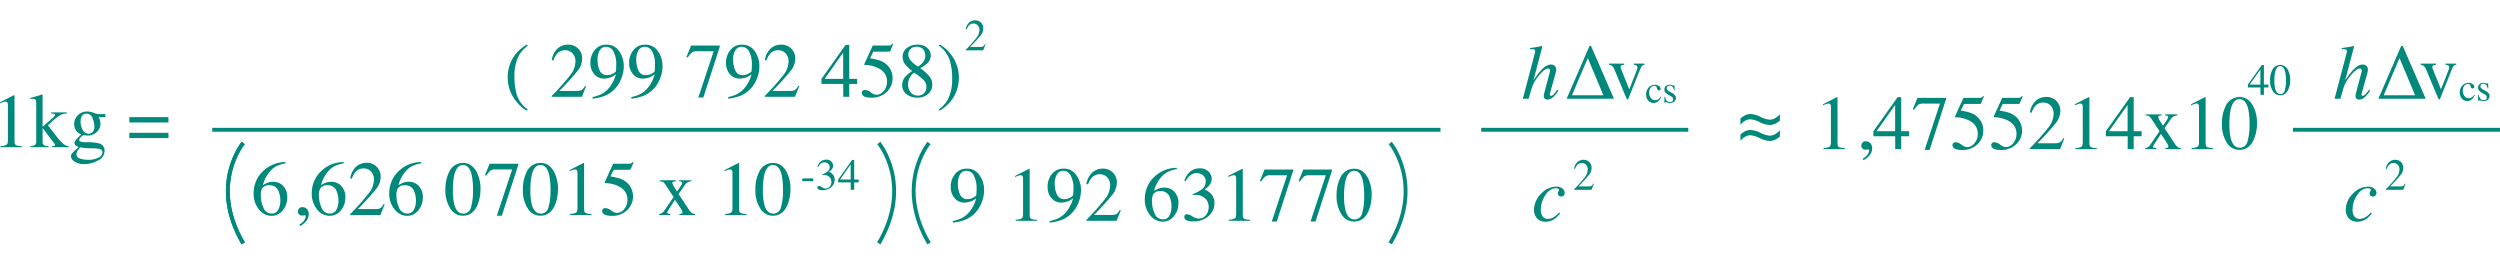 <svg xmlns="http://www.w3.org/2000/svg" xmlns:xlink="http://www.w3.org/1999/xlink" width="869" height="92" viewBox="0 0 869 92">
  <defs>
    <clipPath id="clip-path">
      <rect id="Rectángulo_5746" data-name="Rectángulo 5746" width="869" height="92" transform="translate(293 528)" fill="#00897b" stroke="#00897b" stroke-width="1"/>
    </clipPath>
  </defs>
  <g id="Enmascarar_grupo_59" data-name="Enmascarar grupo 59" transform="translate(-293 -528)" clip-path="url(#clip-path)">
    <g id="Grupo_16439" data-name="Grupo 16439" transform="translate(25.364 -1211.428)">
      <path id="Trazado_40585" data-name="Trazado 40585" d="M7.97-18.072a.281.281,0,0,1,.059.1,1.028,1.028,0,0,1,.007.152V-1.986q0,1.01.539,1.289a5.387,5.387,0,0,0,2.012.329V0H3.17V-.395A4.346,4.346,0,0,0,5.248-.828q.487-.355.487-1.539V-14.546a2.29,2.29,0,0,0-.158-.96.68.68,0,0,0-.684-.329,2.839,2.839,0,0,0-.888.191q-.546.191-1.02.4v-.368l4.826-2.463Zm5.55,17.7a3.232,3.232,0,0,0,1.664-.421,1.834,1.834,0,0,0,.4-1.42V-15.388q0-.934-.316-1.184a1.434,1.434,0,0,0-.908-.25q-.25,0-.434.013t-.407.04v-.368l1.184-.316q1.355-.355,2.3-.673a4.056,4.056,0,0,1,.673-.2q.079,0,.1.033a.357.357,0,0,1,.02.152V-7.078l3.643-3.209a3.347,3.347,0,0,0,.533-.566.7.7,0,0,0,.138-.368.36.36,0,0,0-.3-.381,5.953,5.953,0,0,0-1.064-.115v-.368h5.485v.368a5.644,5.644,0,0,0-2.368.585,24.491,24.491,0,0,0-3.434,2.821l-.774.709L22.1-4.444a23.165,23.165,0,0,0,2.815,3.216,3.579,3.579,0,0,0,2.011.887V0H21.07V-.368l.461-.026a1.207,1.207,0,0,0,.407-.092.269.269,0,0,0,.184-.263.57.57,0,0,0-.067-.269,2.166,2.166,0,0,0-.184-.283L17.8-6.667V-1.8a1.193,1.193,0,0,0,.673,1.212,3.629,3.629,0,0,0,1.355.2V0h-6.3Zm16.059,2.8a1.558,1.558,0,0,0,1.243,1.526,8.864,8.864,0,0,0,2.847.418,7.306,7.306,0,0,0,3.551-.756,2.174,2.174,0,0,0,1.365-1.859q0-.881-1.105-1.17a13.5,13.5,0,0,0-2.588-.2Q34.406.381,33.868.362T32.881.316Q32.593.3,31.947.211t-.96-.158q-.158,0-.776.828a2.661,2.661,0,0,0-.632,1.552Zm1.71-6.852a3.444,3.444,0,0,1-1.862-1.407A4.058,4.058,0,0,1,28.764-8.1a4.352,4.352,0,0,1,1.223-2.92A4.377,4.377,0,0,1,33.446-12.4a5.853,5.853,0,0,1,2.118.454,6.082,6.082,0,0,0,2.222.454q.276,0,.835-.02t.808-.02h.158v1.065H37.314q.237.552.368.96a5.148,5.148,0,0,1,.224,1.446,3.852,3.852,0,0,1-1.243,2.756,4.5,4.5,0,0,1-3.348,1.256,10.275,10.275,0,0,1-1.184-.119q-.381,0-1.006.644A1.773,1.773,0,0,0,30.5-2.472q0,.421.921.618a6.33,6.33,0,0,0,1.341.135,18.012,18.012,0,0,1,4.59.381,2.559,2.559,0,0,1,1.986,2.657,3.714,3.714,0,0,1-2.321,3.315,9.882,9.882,0,0,1-4.689,1.236,5.914,5.914,0,0,1-3.42-.875,2.374,2.374,0,0,1-1.263-1.835,1.549,1.549,0,0,1,.337-.927A10.943,10.943,0,0,1,29.3.885l.865-.78.158-.158a4.078,4.078,0,0,1-.908-.461,1.172,1.172,0,0,1-.526-.934,1.811,1.811,0,0,1,.454-1.072,17.4,17.4,0,0,1,1.943-1.9Zm2.5-.263A1.859,1.859,0,0,0,35-5.077a2.666,2.666,0,0,0,.787-2.2,7.564,7.564,0,0,0-.638-2.815,2.191,2.191,0,0,0-2.125-1.562,1.772,1.772,0,0,0-1.776,1.223A4.425,4.425,0,0,0,31-8.836a5.432,5.432,0,0,0,.776,2.88,2.3,2.3,0,0,0,2.013,1.273Zm27.752-.329V-3.17h-13.6V-5.011Zm0-5.432V-8.6h-13.6v-1.841Z" transform="translate(264.65 1790.594)" fill="#00897b"/>
      <path id="Trazado_40550" data-name="Trazado 40550" d="M1391.263,250.508H1818.2" transform="translate(-1049.845 1534.026)" fill="none" stroke="#00897b" stroke-width="1.347"/>
      <path id="Trazado_40586" data-name="Trazado 40586" d="M-81.677-5.985a6.775,6.775,0,0,1-1.545,4.34A4.9,4.9,0,0,1-87.241.29a5.548,5.548,0,0,1-4.216-2.17,8.45,8.45,0,0,1-1.9-5.774,10.38,10.38,0,0,1,3.683-7.968,11.133,11.133,0,0,1,7.392-2.789l.067.434a13,13,0,0,0-2.834.822A6.869,6.869,0,0,0-87.173-15.7a11.254,11.254,0,0,0-1.8,2.407,10.192,10.192,0,0,0-1.158,2.9,9.668,9.668,0,0,1,1.407-.737,5.661,5.661,0,0,1,2.118-.421A4.726,4.726,0,0,1-83.1-10.115a5.649,5.649,0,0,1,1.422,4.13Zm-2.407,1.01a8.167,8.167,0,0,0-.552-3.1,3.2,3.2,0,0,0-3.13-2.262,2.817,2.817,0,0,0-2.709,1.212A5.185,5.185,0,0,0-90.87-6.76a10.213,10.213,0,0,0,.914,4.2A3.025,3.025,0,0,0-87.072-.513,2.4,2.4,0,0,0-84.8-1.848a6.556,6.556,0,0,0,.712-3.124Zm9.874,4.7A3.774,3.774,0,0,1-75.17,2.2a5.919,5.919,0,0,1-2.061,1.642l-.25-.526a4.479,4.479,0,0,0,1.743-1.539,2.933,2.933,0,0,0,.48-1.381.231.231,0,0,0-.119-.237.606.606,0,0,0-.247-.051L-76.505.2a1.6,1.6,0,0,1-1.01-.362,1.251,1.251,0,0,1-.465-1.048A1.675,1.675,0,0,1-77.6-2.238a1.473,1.473,0,0,1,1.249-.5,2.061,2.061,0,0,1,1.486.651,2.43,2.43,0,0,1,.655,1.81Zm12.731-5.708a6.775,6.775,0,0,1-1.545,4.34A4.9,4.9,0,0,1-67.039.29a5.548,5.548,0,0,1-4.216-2.17,8.45,8.45,0,0,1-1.9-5.774,10.38,10.38,0,0,1,3.683-7.968,11.133,11.133,0,0,1,7.392-2.789l.067.434a13,13,0,0,0-2.837.82A6.869,6.869,0,0,0-66.973-15.7a11.254,11.254,0,0,0-1.8,2.407,10.191,10.191,0,0,0-1.158,2.9,9.668,9.668,0,0,1,1.407-.737,5.661,5.661,0,0,1,2.118-.421A4.726,4.726,0,0,1-62.9-10.115a5.649,5.649,0,0,1,1.422,4.13Zm-2.407,1.01a8.167,8.167,0,0,0-.552-3.1,3.2,3.2,0,0,0-3.13-2.262,2.817,2.817,0,0,0-2.709,1.212,5.185,5.185,0,0,0-.395,2.368,10.214,10.214,0,0,0,.914,4.2A3.025,3.025,0,0,0-66.87-.513a2.4,2.4,0,0,0,2.275-1.335,6.556,6.556,0,0,0,.712-3.124Zm4.077,4.669a85.578,85.578,0,0,0,6.537-7.34,7.735,7.735,0,0,0,1.723-4.564A3.943,3.943,0,0,0-52.6-15.172a3.485,3.485,0,0,0-2.512-1.02,3.649,3.649,0,0,0-2.92,1.315,7.632,7.632,0,0,0-1.184,2.222l-.566-.119a6.869,6.869,0,0,1,2.23-4.2,5.522,5.522,0,0,1,3.374-1.177,4.815,4.815,0,0,1,3.6,1.4,4.706,4.706,0,0,1,1.374,3.426,6.878,6.878,0,0,1-1.486,4.156A89.5,89.5,0,0,1-57.15-2.053h6.038a3.742,3.742,0,0,0,1.776-.3A3.944,3.944,0,0,0-48.178-3.83l.342.158L-49.294,0H-59.8Zm25.266-5.682a6.775,6.775,0,0,1-1.545,4.34A4.9,4.9,0,0,1-40.1.29a5.548,5.548,0,0,1-4.216-2.17,8.45,8.45,0,0,1-1.9-5.774,10.38,10.38,0,0,1,3.683-7.968,11.133,11.133,0,0,1,7.392-2.789l.067.434a13,13,0,0,0-2.837.82A6.869,6.869,0,0,0-40.037-15.7a11.254,11.254,0,0,0-1.8,2.407A10.192,10.192,0,0,0-43-10.4a9.668,9.668,0,0,1,1.407-.737,5.661,5.661,0,0,1,2.118-.421,4.726,4.726,0,0,1,3.511,1.445,5.649,5.649,0,0,1,1.422,4.13Zm-2.407,1.01a8.167,8.167,0,0,0-.552-3.1,3.2,3.2,0,0,0-3.13-2.262A2.817,2.817,0,0,0-43.339-9.13a5.185,5.185,0,0,0-.395,2.368,10.214,10.214,0,0,0,.914,4.2A3.025,3.025,0,0,0-39.933-.513a2.4,2.4,0,0,0,2.275-1.335,6.556,6.556,0,0,0,.712-3.124Zm16.456,4.49A2.69,2.69,0,0,0-17.835-2.6a19.945,19.945,0,0,0,.723-6.128,23.923,23.923,0,0,0-.434-5.1q-.815-3.551-3.051-3.551t-3.065,3.657A24.422,24.422,0,0,0-24.1-8.6a20.422,20.422,0,0,0,.447,4.774Q-22.806-.487-20.492-.487Zm-.04-17.611q3.025,0,4.7,3.17a12.629,12.629,0,0,1,1.329,5.892A14.737,14.737,0,0,1-15.323-4.1Q-16.861.25-20.649.25a5.038,5.038,0,0,1-4.261-2.357A11.567,11.567,0,0,1-26.7-8.933a13.167,13.167,0,0,1,1.2-5.84A5.258,5.258,0,0,1-20.531-18.1Zm19.15.276v.434L-7.089.25H-8.825L-3.5-15.836H-9.236a3.1,3.1,0,0,0-1.835.421,7.144,7.144,0,0,0-1.414,1.762l-.461-.21q.855-2.1,1.059-2.6t.533-1.361ZM6.445-.487A2.69,2.69,0,0,0,9.1-2.6a19.945,19.945,0,0,0,.723-6.128,23.922,23.922,0,0,0-.434-5.1q-.815-3.552-3.051-3.552T3.275-13.731A24.422,24.422,0,0,0,2.84-8.6a20.422,20.422,0,0,0,.447,4.774Q4.13-.487,6.445-.487ZM6.405-18.1q3.025,0,4.7,3.17A12.629,12.629,0,0,1,12.43-9.036,14.737,14.737,0,0,1,11.614-4.1Q10.075.25,6.287.25A5.038,5.038,0,0,1,2.026-2.107,11.554,11.554,0,0,1,.237-8.931a13.167,13.167,0,0,1,1.2-5.84A5.258,5.258,0,0,1,6.405-18.1Zm15.033.026a.281.281,0,0,1,.059.1,1.027,1.027,0,0,1,.007.152V-1.986q0,1.01.539,1.289a5.387,5.387,0,0,0,2.012.329V0H16.638V-.395a4.346,4.346,0,0,0,2.078-.434q.487-.355.487-1.539V-14.546a2.29,2.29,0,0,0-.158-.96.68.68,0,0,0-.684-.329,2.839,2.839,0,0,0-.888.191q-.546.191-1.02.4v-.368l4.826-2.463Zm7.51,15.665a3.816,3.816,0,0,1,1.966.848,3.805,3.805,0,0,0,1.874.848,3.381,3.381,0,0,0,2.644-1.335,4.9,4.9,0,0,0,1.133-3.282q0-3.407-3.63-4.906a9.893,9.893,0,0,0-3.748-.828,1.9,1.9,0,0,1-.362-.02.43.43,0,0,1-.178-.138q.026-.105.046-.178a1.273,1.273,0,0,1,.046-.138l2.867-6.287H37.25a1.225,1.225,0,0,0,.651-.145,3.4,3.4,0,0,0,.6-.539l.211.184-1.026,2.433q-.053.119-.29.152a3.738,3.738,0,0,1-.513.033H31.79l-1.118,2.3a24.017,24.017,0,0,1,3.157.7,7.105,7.105,0,0,1,2.749,1.631,6.393,6.393,0,0,1,1.434,2.1A6.33,6.33,0,0,1,38.5-6.509a6.386,6.386,0,0,1-2.071,4.853A7.351,7.351,0,0,1,31.185.29,7.071,7.071,0,0,1,29.107.04q-1.315-.408-1.315-1.46a.968.968,0,0,1,.283-.69,1.159,1.159,0,0,1,.874-.3Zm24.425-9.68v.368a2.744,2.744,0,0,0-.847.136.5.5,0,0,0-.349.519,4.885,4.885,0,0,0,.7,1.407q.368.606.934,1.486.776-1.065,1.158-1.67A3.473,3.473,0,0,0,55.61-11.1a.453.453,0,0,0-.276-.461,2.545,2.545,0,0,0-.776-.158v-.368h4.23v.368a3.145,3.145,0,0,0-1.249.362,2.61,2.61,0,0,0-.934.822L54.356-7.288l3.472,5.261A4.7,4.7,0,0,0,58.966-.7a2.1,2.1,0,0,0,1.072.329V0H54.609V-.368l.381-.026A.943.943,0,0,0,55.5-.578a.481.481,0,0,0,.2-.395,3.252,3.252,0,0,0-.5-1.105q-.237-.421-.71-1.145-.224-.355-.664-.987t-.741-1.077l-2.118,3.3a8.738,8.738,0,0,0-.471.789.818.818,0,0,0-.092.329.317.317,0,0,0,.2.329,4.9,4.9,0,0,0,.888.171V0H47.6V-.368a3.127,3.127,0,0,0,1.053-.368,4.139,4.139,0,0,0,.908-1.039l3.065-4.459L50.1-10.062a6.763,6.763,0,0,0-1.052-1.355,2.925,2.925,0,0,0-1.263-.3v-.368Zm21.938-5.985a.281.281,0,0,1,.059.1,1.026,1.026,0,0,1,.007.152V-1.986q0,1.01.539,1.289a5.387,5.387,0,0,0,2.012.329V0H70.511V-.395a4.346,4.346,0,0,0,2.078-.434q.487-.355.487-1.539V-14.546a2.289,2.289,0,0,0-.158-.96.68.68,0,0,0-.684-.329,2.839,2.839,0,0,0-.888.191q-.546.191-1.02.4v-.368l4.827-2.459ZM87.254-.487A2.69,2.69,0,0,0,89.91-2.6a19.945,19.945,0,0,0,.723-6.128,23.923,23.923,0,0,0-.434-5.1q-.815-3.551-3.051-3.551T84.083-13.73A24.423,24.423,0,0,0,83.649-8.6,20.421,20.421,0,0,0,84.1-3.826Q84.939-.487,87.254-.487ZM87.214-18.1q3.025,0,4.7,3.17a12.629,12.629,0,0,1,1.329,5.892A14.737,14.737,0,0,1,92.423-4.1Q90.884.25,87.1.25a5.038,5.038,0,0,1-4.261-2.357,11.567,11.567,0,0,1-1.789-6.826,13.167,13.167,0,0,1,1.2-5.84A5.258,5.258,0,0,1,87.215-18.1Z" transform="translate(449.164 1814.164)" fill="#00897b"/>
      <path id="Trazado_40555" data-name="Trazado 40555" d="M1331.357,220.2s12.022,14.441,0,34.9" transform="translate(-758.258 1568.925)" fill="none" stroke="#00897b" stroke-width="1.347"/>
      <path id="Trazado_40587" data-name="Trazado 40587" d="M-9.718-3.978h3.8v.968h-3.8Zm5.755,2.662a2.273,2.273,0,0,1,1.1.431A2.31,2.31,0,0,0-1.7-.454,1.809,1.809,0,0,0-.129-1.168,2.606,2.606,0,0,0,.386-2.723,2.47,2.47,0,0,0-.03-4.144,2.659,2.659,0,0,0-2.4-5.181q-.1,0-.189,0t-.211.019l-.015-.2A6.554,6.554,0,0,0-.914-6.36a1.836,1.836,0,0,0,.695-1.5A1.5,1.5,0,0,0-.768-9.113,1.97,1.97,0,0,0-2.02-9.544a2.051,2.051,0,0,0-1.467.613A4.682,4.682,0,0,0-4.236-7.9l-.234-.053A3.47,3.47,0,0,1-3.344-9.794a2.886,2.886,0,0,1,1.906-.688A2.411,2.411,0,0,1,.35-9.847,2.02,2.02,0,0,1,.982-8.38,2.03,2.03,0,0,1,.46-7.033a4.839,4.839,0,0,1-.914.778,3.906,3.906,0,0,1,1.165.727,2.674,2.674,0,0,1,.824,2.011A3.43,3.43,0,0,1,.4-.983,4.434,4.434,0,0,1-2.814.113a2.283,2.283,0,0,1-1.3-.276.76.76,0,0,1-.374-.594.658.658,0,0,1,.125-.378.456.456,0,0,1,.4-.18ZM7.094-8.833,3.381-3.585H7.094Zm.5-1.558h.719v6.806h1.58v1.005H8.311V0h-1.2V-2.579H2.753V-3.585Z" transform="translate(556.236 1805.409)" fill="#00897b"/>
      <path id="Trazado_40556" data-name="Trazado 40556" d="M1336.7,220.2s-12.022,14.441,0,34.9" transform="translate(-984.524 1568.925)" fill="none" stroke="#00897b" stroke-width="1.347"/>
      <path id="Trazado_40557" data-name="Trazado 40557" d="M1336.7,220.2s-12.022,14.441,0,34.9" transform="translate(-984.524 1568.925)" fill="none" stroke="#00897b" stroke-width="1.347"/>
      <path id="Trazado_40588" data-name="Trazado 40588" d="M-3.411-.174A49.206,49.206,0,0,0,.348-4.394,4.448,4.448,0,0,0,1.339-7.02,2.267,2.267,0,0,0,.733-8.725,2,2,0,0,0-.712-9.311a2.1,2.1,0,0,0-1.678.759,4.389,4.389,0,0,0-.681,1.279L-3.4-7.34A3.95,3.95,0,0,1-2.117-9.756a3.175,3.175,0,0,1,1.943-.681,2.768,2.768,0,0,1,2.069.808,2.706,2.706,0,0,1,.791,1.97A3.955,3.955,0,0,1,1.83-5.271,51.459,51.459,0,0,1-1.886-1.18H1.588a2.155,2.155,0,0,0,1.022-.174A2.268,2.268,0,0,0,3.275-2.2l.2.091L2.632,0H-3.411Z" transform="translate(606.741 1756.924)" fill="#00897b"/>
      <path id="Trazado_40589" data-name="Trazado 40589" d="M-67.354-7.536a3.973,3.973,0,0,0,1.848-.5q.954-.5,1.085-.842a5.262,5.262,0,0,0,.092-.98q.04-.848.04-1.374a9.353,9.353,0,0,0-.921-4.444,2.916,2.916,0,0,0-2.694-1.71,2.42,2.42,0,0,0-2.088,1.17,6.257,6.257,0,0,0-.8,3.5,8.463,8.463,0,0,0,.741,3.551A2.7,2.7,0,0,0-67.354-7.536Zm-.368-10.6a5.1,5.1,0,0,1,4.472,2.308,8.918,8.918,0,0,1,1.578,5.149,11.857,11.857,0,0,1-.753,4.064,11.328,11.328,0,0,1-2.183,3.683A10.069,10.069,0,0,1-68.843-.158a17.422,17.422,0,0,1-3.616.789l-.135-.526a16.633,16.633,0,0,0,2.275-.673A8.081,8.081,0,0,0-67.7-2.146a10.959,10.959,0,0,0,2.23-2.963,10.818,10.818,0,0,0,1.046-2.742l-.461.342a5.665,5.665,0,0,1-2.29,1.01,5.6,5.6,0,0,1-1.249.158,4.356,4.356,0,0,1-3.545-1.585,5.75,5.75,0,0,1-1.308-3.781,6.835,6.835,0,0,1,1.558-4.616,5.025,5.025,0,0,1,4-1.813Zm21.818.067a.281.281,0,0,1,.059.1,1.028,1.028,0,0,1,.007.152V-1.986q0,1.01.539,1.289a5.387,5.387,0,0,0,2.012.329V0H-50.7V-.395a4.346,4.346,0,0,0,2.078-.434q.487-.355.487-1.539V-14.546a2.289,2.289,0,0,0-.158-.96.68.68,0,0,0-.684-.329,2.839,2.839,0,0,0-.888.191q-.546.191-1.02.4v-.368l4.827-2.459Zm12.22,10.533a3.973,3.973,0,0,0,1.848-.5q.954-.5,1.085-.842a5.264,5.264,0,0,0,.092-.98q.04-.848.04-1.374a9.353,9.353,0,0,0-.921-4.444,2.916,2.916,0,0,0-2.694-1.71,2.42,2.42,0,0,0-2.088,1.17,6.257,6.257,0,0,0-.8,3.5,8.463,8.463,0,0,0,.741,3.551,2.7,2.7,0,0,0,2.692,1.627Zm-.368-10.6a5.1,5.1,0,0,1,4.472,2.308A8.918,8.918,0,0,1-28-10.68a11.857,11.857,0,0,1-.753,4.064,11.328,11.328,0,0,1-2.183,3.683A10.069,10.069,0,0,1-35.17-.158a17.422,17.422,0,0,1-3.618.789l-.135-.526a16.633,16.633,0,0,0,2.275-.673A8.081,8.081,0,0,0-34.03-2.146,10.96,10.96,0,0,0-31.8-5.109a10.818,10.818,0,0,0,1.046-2.742l-.461.342A5.665,5.665,0,0,1-33.5-6.5a5.6,5.6,0,0,1-1.249.158A4.356,4.356,0,0,1-38.3-7.927a5.75,5.75,0,0,1-1.308-3.781,6.835,6.835,0,0,1,1.558-4.616,5.025,5.025,0,0,1,4-1.813ZM-26.134-.3A85.577,85.577,0,0,0-19.6-7.643a7.735,7.735,0,0,0,1.723-4.564,3.943,3.943,0,0,0-1.052-2.963,3.485,3.485,0,0,0-2.512-1.02,3.649,3.649,0,0,0-2.92,1.315,7.632,7.632,0,0,0-1.184,2.222l-.566-.119a6.869,6.869,0,0,1,2.23-4.2A5.522,5.522,0,0,1-20.5-18.149a4.815,4.815,0,0,1,3.6,1.4,4.706,4.706,0,0,1,1.374,3.426,6.878,6.878,0,0,1-1.486,4.156,89.5,89.5,0,0,1-6.458,7.115h6.035a3.742,3.742,0,0,0,1.776-.306A3.944,3.944,0,0,0-14.507-3.83l.342.158L-15.623,0H-26.134Zm32-5.682A6.774,6.774,0,0,1,4.321-1.644,4.9,4.9,0,0,1,.3.29a5.548,5.548,0,0,1-4.216-2.17,8.45,8.45,0,0,1-1.9-5.774,10.38,10.38,0,0,1,3.683-7.968,11.133,11.133,0,0,1,7.392-2.791l.067.434a13,13,0,0,0-2.837.822A6.869,6.869,0,0,0,.368-15.7a11.254,11.254,0,0,0-1.8,2.407,10.192,10.192,0,0,0-1.158,2.9,9.668,9.668,0,0,1,1.407-.737,5.661,5.661,0,0,1,2.118-.421,4.726,4.726,0,0,1,3.51,1.444,5.649,5.649,0,0,1,1.422,4.13ZM3.459-4.974a8.167,8.167,0,0,0-.552-3.1,3.2,3.2,0,0,0-3.131-2.26A2.817,2.817,0,0,0-2.933-9.126a5.185,5.185,0,0,0-.395,2.368,10.214,10.214,0,0,0,.914,4.2A3.025,3.025,0,0,0,.471-.513,2.4,2.4,0,0,0,2.749-1.848a6.556,6.556,0,0,0,.71-3.124ZM8.825-2.29a3.954,3.954,0,0,1,1.914.75,4.017,4.017,0,0,0,2.02.75A3.145,3.145,0,0,0,15.5-2.034a4.532,4.532,0,0,0,.894-2.7,4.3,4.3,0,0,0-.725-2.469,4.625,4.625,0,0,0-4.13-1.8q-.171,0-.329.007t-.368.033l-.026-.342a11.4,11.4,0,0,0,3.315-1.751,3.194,3.194,0,0,0,1.212-2.6,2.611,2.611,0,0,0-.954-2.183,3.426,3.426,0,0,0-2.176-.75,3.569,3.569,0,0,0-2.552,1.065A8.142,8.142,0,0,0,8.35-13.744l-.407-.092a6.035,6.035,0,0,1,1.96-3.2,5.02,5.02,0,0,1,3.315-1.2,4.192,4.192,0,0,1,3.11,1.105,3.515,3.515,0,0,1,1.1,2.552,3.531,3.531,0,0,1-.908,2.341,8.418,8.418,0,0,1-1.591,1.355,6.793,6.793,0,0,1,2.026,1.263,4.651,4.651,0,0,1,1.434,3.5A5.966,5.966,0,0,1,16.42-1.706a7.717,7.717,0,0,1-5.6,1.9,3.973,3.973,0,0,1-2.269-.48A1.323,1.323,0,0,1,7.9-1.315a1.145,1.145,0,0,1,.217-.658A.793.793,0,0,1,8.825-2.29ZM28.172-18.072a.281.281,0,0,1,.059.1,1.028,1.028,0,0,1,.007.152V-1.986q0,1.01.539,1.289a5.387,5.387,0,0,0,2.012.329V0H23.372V-.395A4.346,4.346,0,0,0,25.45-.829q.487-.355.487-1.539V-14.546a2.29,2.29,0,0,0-.158-.96.68.68,0,0,0-.684-.329,2.839,2.839,0,0,0-.888.191q-.546.191-1.02.4v-.368l4.826-2.463Zm17.585.25v.434L40.05.25H38.314l5.323-16.086H37.906a3.1,3.1,0,0,0-1.835.421,7.144,7.144,0,0,0-1.414,1.762l-.461-.21q.855-2.1,1.059-2.6t.533-1.361Zm13.468,0v.434L53.518.25H51.782l5.323-16.086H51.374a3.1,3.1,0,0,0-1.835.421,7.144,7.144,0,0,0-1.414,1.762l-.461-.21q.855-2.1,1.059-2.6t.533-1.361ZM67.051-.487A2.69,2.69,0,0,0,69.708-2.6a19.945,19.945,0,0,0,.723-6.128,23.922,23.922,0,0,0-.434-5.1q-.816-3.551-3.051-3.551T63.881-13.73A24.423,24.423,0,0,0,63.447-8.6a20.422,20.422,0,0,0,.447,4.774Q64.737-.487,67.051-.487ZM67.012-18.1q3.025,0,4.7,3.17a12.63,12.63,0,0,1,1.329,5.892A14.737,14.737,0,0,1,72.22-4.1Q70.682.25,66.894.25a5.038,5.038,0,0,1-4.261-2.357,11.567,11.567,0,0,1-1.789-6.826,13.167,13.167,0,0,1,1.2-5.84A5.258,5.258,0,0,1,67.012-18.1Z" transform="translate(671.389 1816.184)" fill="#00897b"/>
      <path id="Trazado_40590" data-name="Trazado 40590" d="M-78.441-6.76A12.581,12.581,0,0,1-75.705-14.8,13.512,13.512,0,0,1-71.732-18.2l.25.434a12.012,12.012,0,0,0-3.025,3.275A14.82,14.82,0,0,0-76.1-7.1a21.958,21.958,0,0,0,.606,5.642,9.724,9.724,0,0,0,4.011,5.826l-.342.434a11.246,11.246,0,0,1-3.5-3.038A12.965,12.965,0,0,1-78.441-6.76ZM-63.171-.3a85.577,85.577,0,0,0,6.537-7.34,7.735,7.735,0,0,0,1.723-4.564,3.943,3.943,0,0,0-1.052-2.963,3.485,3.485,0,0,0-2.512-1.02,3.649,3.649,0,0,0-2.92,1.315,7.632,7.632,0,0,0-1.184,2.222l-.566-.119a6.869,6.869,0,0,1,2.23-4.2,5.522,5.522,0,0,1,3.374-1.177,4.815,4.815,0,0,1,3.6,1.4,4.706,4.706,0,0,1,1.374,3.426,6.877,6.877,0,0,1-1.486,4.156,89.494,89.494,0,0,1-6.458,7.115h6.034A3.742,3.742,0,0,0-52.7-2.357,3.944,3.944,0,0,0-51.545-3.83l.342.158L-52.661,0H-63.172Zm19.386-7.234a3.973,3.973,0,0,0,1.848-.5q.954-.5,1.085-.842a5.264,5.264,0,0,0,.092-.98q.04-.848.04-1.374a9.353,9.353,0,0,0-.921-4.444,2.916,2.916,0,0,0-2.694-1.71,2.42,2.42,0,0,0-2.088,1.17,6.257,6.257,0,0,0-.8,3.5,8.463,8.463,0,0,0,.741,3.551,2.7,2.7,0,0,0,2.692,1.627Zm-.368-10.6a5.1,5.1,0,0,1,4.472,2.308A8.918,8.918,0,0,1-38.1-10.68a11.857,11.857,0,0,1-.753,4.064,11.328,11.328,0,0,1-2.183,3.683A10.069,10.069,0,0,1-45.271-.158a17.422,17.422,0,0,1-3.618.789l-.135-.526a16.633,16.633,0,0,0,2.275-.673,8.081,8.081,0,0,0,2.618-1.578A10.96,10.96,0,0,0-41.9-5.109a10.818,10.818,0,0,0,1.046-2.742l-.461.342a5.665,5.665,0,0,1-2.29,1.01,5.6,5.6,0,0,1-1.249.158A4.356,4.356,0,0,1-48.4-7.927a5.75,5.75,0,0,1-1.308-3.781,6.835,6.835,0,0,1,1.558-4.616,5.025,5.025,0,0,1,4-1.813Zm13.837,10.6a3.973,3.973,0,0,0,1.848-.5q.954-.5,1.085-.842a5.264,5.264,0,0,0,.092-.98q.04-.848.04-1.374a9.353,9.353,0,0,0-.921-4.444,2.916,2.916,0,0,0-2.694-1.71,2.42,2.42,0,0,0-2.088,1.17,6.257,6.257,0,0,0-.8,3.5,8.463,8.463,0,0,0,.741,3.551A2.7,2.7,0,0,0-30.317-7.536Zm-.368-10.6a5.1,5.1,0,0,1,4.472,2.308,8.918,8.918,0,0,1,1.578,5.149,11.857,11.857,0,0,1-.753,4.064,11.328,11.328,0,0,1-2.183,3.683A10.069,10.069,0,0,1-31.8-.158a17.422,17.422,0,0,1-3.618.789l-.135-.526a16.633,16.633,0,0,0,2.275-.673,8.081,8.081,0,0,0,2.618-1.578,10.96,10.96,0,0,0,2.23-2.963,10.818,10.818,0,0,0,1.046-2.742l-.461.342a5.665,5.665,0,0,1-2.29,1.01,5.6,5.6,0,0,1-1.249.158,4.356,4.356,0,0,1-3.545-1.585,5.75,5.75,0,0,1-1.308-3.781,6.835,6.835,0,0,1,1.558-4.616,5.025,5.025,0,0,1,4-1.813Zm25.937.316v.434L-10.456.25h-1.736l5.327-16.086H-12.6a3.1,3.1,0,0,0-1.835.421,7.144,7.144,0,0,0-1.414,1.762l-.461-.21q.855-2.1,1.059-2.6t.533-1.361Zm8.1,10.285a3.973,3.973,0,0,0,1.848-.5q.954-.5,1.085-.842a5.264,5.264,0,0,0,.092-.98q.04-.848.04-1.374A9.353,9.353,0,0,0,5.5-15.676,2.916,2.916,0,0,0,2.8-17.386a2.42,2.42,0,0,0-2.088,1.17,6.257,6.257,0,0,0-.8,3.5A8.463,8.463,0,0,0,.661-9.163,2.7,2.7,0,0,0,3.354-7.536Zm-.368-10.6a5.1,5.1,0,0,1,4.472,2.308A8.918,8.918,0,0,1,9.036-10.68a11.857,11.857,0,0,1-.754,4.065A11.328,11.328,0,0,1,6.1-2.933,10.069,10.069,0,0,1,1.867-.158,17.422,17.422,0,0,1-1.751.632L-1.886.106A16.633,16.633,0,0,0,.39-.568,8.081,8.081,0,0,0,3.012-2.144a10.96,10.96,0,0,0,2.23-2.963A10.818,10.818,0,0,0,6.287-7.852l-.461.342A5.665,5.665,0,0,1,3.537-6.5a5.6,5.6,0,0,1-1.247.16A4.356,4.356,0,0,1-1.255-7.925a5.75,5.75,0,0,1-1.308-3.781,6.835,6.835,0,0,1,1.558-4.616,5.025,5.025,0,0,1,3.991-1.816ZM10.9-.3a85.576,85.576,0,0,0,6.537-7.34,7.735,7.735,0,0,0,1.723-4.564,3.943,3.943,0,0,0-1.052-2.963,3.485,3.485,0,0,0-2.512-1.02,3.649,3.649,0,0,0-2.92,1.315A7.632,7.632,0,0,0,11.5-12.651l-.566-.119a6.869,6.869,0,0,1,2.23-4.2,5.522,5.522,0,0,1,3.374-1.177,4.815,4.815,0,0,1,3.6,1.4,4.706,4.706,0,0,1,1.374,3.426,6.878,6.878,0,0,1-1.486,4.156,89.5,89.5,0,0,1-6.458,7.115H19.6a3.742,3.742,0,0,0,1.776-.306A3.944,3.944,0,0,0,22.53-3.83l.342.158L21.414,0H10.9ZM38.155-15.362,31.7-6.234h6.458Zm.868-2.709H40.27V-6.234h2.749v1.751H40.27V0H38.182V-4.485H30.606V-6.236Zm6.76,15.664a3.816,3.816,0,0,1,1.966.848,3.805,3.805,0,0,0,1.874.848,3.381,3.381,0,0,0,2.644-1.335A4.9,4.9,0,0,0,53.4-5.327q0-3.407-3.63-4.906a9.893,9.893,0,0,0-3.748-.828,1.9,1.9,0,0,1-.362-.02.43.43,0,0,1-.178-.138q.026-.105.046-.178a1.275,1.275,0,0,1,.046-.138l2.867-6.287h5.642a1.225,1.225,0,0,0,.651-.145,3.4,3.4,0,0,0,.6-.539l.211.184L54.52-15.888q-.053.119-.29.152a3.738,3.738,0,0,1-.513.033H48.625l-1.118,2.3a24.017,24.017,0,0,1,3.157.7,7.105,7.105,0,0,1,2.749,1.631,6.393,6.393,0,0,1,1.434,2.1,6.33,6.33,0,0,1,.487,2.466,6.386,6.386,0,0,1-2.071,4.853A7.351,7.351,0,0,1,48.02.29,7.071,7.071,0,0,1,45.942.04q-1.315-.408-1.315-1.46a.968.968,0,0,1,.283-.69,1.159,1.159,0,0,1,.874-.3ZM64.013-.447a2.963,2.963,0,0,0,2.29-.842,2.986,2.986,0,0,0,.776-2.1,3.281,3.281,0,0,0-.822-2.321A24.389,24.389,0,0,0,62.882-8.4a4.2,4.2,0,0,0-1.644,1.841,5.276,5.276,0,0,0-.513,2.186,4.215,4.215,0,0,0,.927,2.867A2.992,2.992,0,0,0,64.014-.447ZM64.184-10.5a8.644,8.644,0,0,0,1.71-1.46,3.778,3.778,0,0,0,.816-2.446,3.1,3.1,0,0,0-.77-2.124A2.947,2.947,0,0,0,63.6-17.4a2.761,2.761,0,0,0-2,.763,2.483,2.483,0,0,0-.789,1.855,3.419,3.419,0,0,0,.927,2.295A10.645,10.645,0,0,0,64.185-10.5ZM62.156-8.97a14.861,14.861,0,0,1-2.368-2.222,4.462,4.462,0,0,1-.973-2.789,3.715,3.715,0,0,1,1.44-2.946A5.62,5.62,0,0,1,64-18.139a4.793,4.793,0,0,1,3.367,1.145,3.505,3.505,0,0,1,1.249,2.657,3.742,3.742,0,0,1-1.276,2.761,12.144,12.144,0,0,1-2.377,1.61,17.178,17.178,0,0,1,3.2,2.887,4.554,4.554,0,0,1,.967,2.9A4.119,4.119,0,0,1,67.7-1,5.484,5.484,0,0,1,63.882.29,5.813,5.813,0,0,1,60.2-.9,3.78,3.78,0,0,1,58.673-4.04a4.462,4.462,0,0,1,1.065-2.946A12.091,12.091,0,0,1,62.156-8.97ZM78.373-6.628a13.118,13.118,0,0,1-.513,3.709,12.885,12.885,0,0,1-1.495,3.3,12.981,12.981,0,0,1-2.775,3.091A10.5,10.5,0,0,1,71.669,4.8l-.25-.434a11.129,11.129,0,0,0,2.96-3.143,14.829,14.829,0,0,0,1.656-7.51,20.745,20.745,0,0,0-.763-6.168,9.878,9.878,0,0,0-3.854-5.314l.342-.434a12.78,12.78,0,0,1,3.867,3.5,12.985,12.985,0,0,1,2.75,8.073Z" transform="translate(522.565 1773.086)" fill="#00897b"/>
      <path id="Trazado_40558" data-name="Trazado 40558" d="M1331.357,220.2s12.022,14.441,0,34.9" transform="translate(-580.479 1568.925)" fill="none" stroke="#00897b" stroke-width="1.347"/>
      <path id="Trazado_40559" data-name="Trazado 40559" d="M1336.7,220.2s-12.022,14.441,0,34.9" transform="translate(-746.137 1568.925)" fill="none" stroke="#00897b" stroke-width="1.347"/>
      <path id="Trazado_40591" data-name="Trazado 40591" d="M2.44-11.877a3.143,3.143,0,0,1,2.315.723,2.069,2.069,0,0,1,.71,1.407,1.245,1.245,0,0,1-.368.96,1.234,1.234,0,0,1-.868.342,1.159,1.159,0,0,1-.815-.3A.978.978,0,0,1,3.084-9.5a1.541,1.541,0,0,1,.215-.741,1.539,1.539,0,0,0,.217-.513.471.471,0,0,0-.269-.4,1.717,1.717,0,0,0-.86-.16q-2.118,0-3.676,2.409A9.15,9.15,0,0,0-2.847-3.854a3.8,3.8,0,0,0,.632,2.328A2.216,2.216,0,0,0-.323-.684a3.712,3.712,0,0,0,1.966-.585A7.772,7.772,0,0,0,3.4-2.761l.092-.105.381.29A9.62,9.62,0,0,1,2.1-.776,5.6,5.6,0,0,1-1.256.316,3.8,3.8,0,0,1-4.108-.808,4.222,4.222,0,0,1-5.2-3.88a7.766,7.766,0,0,1,2.433-5.5A7.164,7.164,0,0,1,2.44-11.877Z" transform="translate(806.071 1816.184)" fill="#00897b"/>
      <path id="Trazado_40592" data-name="Trazado 40592" d="M-3.411-.174A49.206,49.206,0,0,0,.348-4.394,4.448,4.448,0,0,0,1.339-7.02,2.267,2.267,0,0,0,.733-8.725,2,2,0,0,0-.712-9.311a2.1,2.1,0,0,0-1.678.759,4.389,4.389,0,0,0-.681,1.279L-3.4-7.34A3.95,3.95,0,0,1-2.117-9.756a3.175,3.175,0,0,1,1.943-.681,2.768,2.768,0,0,1,2.069.808,2.706,2.706,0,0,1,.791,1.97A3.955,3.955,0,0,1,1.83-5.271,51.459,51.459,0,0,1-1.886-1.18H1.588a2.155,2.155,0,0,0,1.022-.174A2.268,2.268,0,0,0,3.275-2.2l.2.091L2.632,0H-3.411Z" transform="translate(818.192 1805.409)" fill="#00897b"/>
      <path id="Trazado_40560" data-name="Trazado 40560" d="M1391.263,250.508h71.976" transform="translate(-608.762 1534.026)" fill="none" stroke="#00897b" stroke-width="1.347"/>
      <path id="Trazado_40593" data-name="Trazado 40593" d="M-18.721-17.637l1.361-.191q.519-.072.9-.138,1.549-.3,1.67-.329a.912.912,0,0,1,.184-.026q.158.079.158.2L-17.538-6.379a31.538,31.538,0,0,1,2.709-3.577q1.841-1.947,3.381-1.947a2.123,2.123,0,0,1,1.217.4,1.623,1.623,0,0,1,.585,1.44,4.086,4.086,0,0,1-.067.644,5.541,5.541,0,0,1-.158.7l-1.776,6.3q-.079.263-.135.506a2.1,2.1,0,0,0-.053.44.471.471,0,0,0,.105.337.4.4,0,0,0,.3.112,1.5,1.5,0,0,0,.96-.566q.342-.355,1.276-1.549l.342.316A13.359,13.359,0,0,1-10.41-.828,3.337,3.337,0,0,1-12.712.29a1.248,1.248,0,0,1-.881-.329,1.227,1.227,0,0,1-.355-.947,2.492,2.492,0,0,1,.02-.323,2.331,2.331,0,0,1,.072-.337l2.026-7.707q.026-.105.046-.217a1.322,1.322,0,0,0,.02-.23.667.667,0,0,0-.2-.513A.789.789,0,0,0-12.5-10.5q-.881,0-2.222,1.414A18.317,18.317,0,0,0-16.987-6.2a10.5,10.5,0,0,0-.954,1.96q-.322.921-1.242,4.236h-2.038l4.209-15.954a2.6,2.6,0,0,0,.053-.29,2.029,2.029,0,0,0,.013-.224q0-.566-.368-.677a4.9,4.9,0,0,0-1.407-.059ZM6.78-1.212,1.361-14.152l-5.5,12.94ZM10.463,0H-6L1.953-18.361h.526Zm3.564-12.219v.407a3.465,3.465,0,0,0-.967.211.57.57,0,0,0-.283.578,1.347,1.347,0,0,0,.059.4q.059.191.2.559l2.736,6.8,2.368-6.024q.171-.434.323-.908a2.607,2.607,0,0,0,.152-.723.76.76,0,0,0-.487-.737,2.706,2.706,0,0,0-.789-.158v-.407h3.737v.407a1.219,1.219,0,0,0-.927.428,9.074,9.074,0,0,0-.824,1.725l-3.8,9.47a1.987,1.987,0,0,1-.173.341A.213.213,0,0,1,15.17.25.264.264,0,0,1,14.95.1a4.04,4.04,0,0,1-.2-.374l-4.025-9.63A3.852,3.852,0,0,0,9.684-11.5a2.092,2.092,0,0,0-.96-.316v-.407Z" transform="translate(818.192 1773.759)" fill="#00897b"/>
      <path id="Trazado_40594" data-name="Trazado 40594" d="M-2.262-6.2a2.378,2.378,0,0,1,1.414.424,1.173,1.173,0,0,1,.6.929.632.632,0,0,1-.154.4.564.564,0,0,1-.467.187.584.584,0,0,1-.4-.158.914.914,0,0,1-.253-.461l-.079-.316a.8.8,0,0,0-.3-.493,1.053,1.053,0,0,0-.572-.138,1.56,1.56,0,0,0-1.266.655,2.729,2.729,0,0,0-.517,1.739,2.973,2.973,0,0,0,.569,1.782A1.8,1.8,0,0,0-2.15-.855,1.839,1.839,0,0,0-.933-1.3,4.175,4.175,0,0,0-.25-2.118l.184.112A5.214,5.214,0,0,1-.855-.756,2.418,2.418,0,0,1-2.694.125,2.467,2.467,0,0,1-4.512-.683,3.01,3.01,0,0,1-5.3-2.88a3.426,3.426,0,0,1,.861-2.341A2.774,2.774,0,0,1-2.262-6.2Zm3.327,4.13h.214A3.434,3.434,0,0,0,1.69-.921a1.492,1.492,0,0,0,1.347.737,1.082,1.082,0,0,0,.78-.273A.933.933,0,0,0,4.1-1.164.974.974,0,0,0,3.939-1.7a1.684,1.684,0,0,0-.578-.5l-.735-.421a4.2,4.2,0,0,1-1.191-.875,1.537,1.537,0,0,1-.381-1.039A1.556,1.556,0,0,1,1.58-5.744,1.9,1.9,0,0,1,2.9-6.216a2.568,2.568,0,0,1,.766.135,3.55,3.55,0,0,0,.471.135.337.337,0,0,0,.17-.038A.275.275,0,0,0,4.4-6.09H4.56l.046,1.835H4.4a3.042,3.042,0,0,0-.355-.993,1.305,1.305,0,0,0-1.181-.658.943.943,0,0,0-.723.283.943.943,0,0,0-.263.664q0,.606.908,1.077l.868.467q1.4.764,1.4,1.777A1.588,1.588,0,0,1,4.475-.368,2.274,2.274,0,0,1,2.953.125a3.557,3.557,0,0,1-.894-.135,4.04,4.04,0,0,0-.592-.135.2.2,0,0,0-.138.056.389.389,0,0,0-.092.135H1.065Z" transform="translate(845.128 1775.106)" fill="#00897b"/>
      <path id="Trazado_40595" data-name="Trazado 40595" d="M-10.236-9.944a6.985,6.985,0,0,1,1.69-1.177,4.267,4.267,0,0,1,1.879-.414,9.108,9.108,0,0,1,3.4.987,9.121,9.121,0,0,0,3.122.986A3.863,3.863,0,0,0,1.9-10.135,6.418,6.418,0,0,0,3.486-11.47V-9.22a7.713,7.713,0,0,1-1.434.96A4.731,4.731,0,0,1-.1-7.721a8.9,8.9,0,0,1-3.455-.986,8.794,8.794,0,0,0-3.15-.987,3.771,3.771,0,0,0-2.118.632,8.364,8.364,0,0,0-1.407,1.276Zm0,5.55A6.985,6.985,0,0,1-8.546-5.57a4.267,4.267,0,0,1,1.879-.414A9.108,9.108,0,0,1-3.269-5a9.121,9.121,0,0,0,3.124.987A3.863,3.863,0,0,0,1.9-4.584,6.418,6.418,0,0,0,3.486-5.919v2.249A8.375,8.375,0,0,1,1.841-2.6,4.345,4.345,0,0,1-.106-2.17a8.853,8.853,0,0,1-3.445-.987,8.744,8.744,0,0,0-3.157-.987A3.7,3.7,0,0,0-8.8-3.525a8.065,8.065,0,0,0-1.437,1.289Z" transform="translate(882.839 1790.594)" fill="#00897b"/>
      <path id="Trazado_40596" data-name="Trazado 40596" d="M-69.472-18.072a.282.282,0,0,1,.059.1,1.028,1.028,0,0,1,.007.152V-1.986q0,1.01.539,1.289a5.387,5.387,0,0,0,2.012.329V0h-7.418V-.395a4.346,4.346,0,0,0,2.078-.434q.487-.355.487-1.539V-14.546a2.29,2.29,0,0,0-.158-.96.68.68,0,0,0-.684-.329,2.839,2.839,0,0,0-.888.191q-.546.191-1.02.4v-.368l4.827-2.459Zm12.1,17.8a3.774,3.774,0,0,1-.96,2.473A5.919,5.919,0,0,1-60.4,3.838l-.25-.526A4.479,4.479,0,0,0-58.9,1.774,2.933,2.933,0,0,0-58.424.395a.231.231,0,0,0-.119-.237.606.606,0,0,0-.246-.053L-59.67.2a1.6,1.6,0,0,1-1.01-.362,1.25,1.25,0,0,1-.465-1.048,1.675,1.675,0,0,1,.381-1.026,1.473,1.473,0,0,1,1.249-.5,2.061,2.061,0,0,1,1.486.651,2.43,2.43,0,0,1,.655,1.81Zm7.983-15.084-6.455,9.126h6.458Zm.868-2.709h1.25V-6.234h2.749v1.751h-2.749V0h-2.088V-4.485h-7.576V-6.236Zm16.835.25v.434L-37.392.25h-1.736L-33.8-15.836h-5.735a3.1,3.1,0,0,0-1.835.421,7.144,7.144,0,0,0-1.414,1.762l-.461-.21q.855-2.1,1.059-2.6t.533-1.361ZM-28.295-2.4a3.816,3.816,0,0,1,1.966.848,3.805,3.805,0,0,0,1.874.848A3.381,3.381,0,0,0-21.81-2.042a4.9,4.9,0,0,0,1.137-3.284q0-3.407-3.63-4.906a9.893,9.893,0,0,0-3.748-.828,1.9,1.9,0,0,1-.362-.02.43.43,0,0,1-.178-.138q.026-.105.046-.178a1.274,1.274,0,0,1,.046-.138l2.867-6.287h5.642a1.225,1.225,0,0,0,.651-.145,3.4,3.4,0,0,0,.6-.539l.211.184-1.026,2.433q-.053.119-.29.152a3.738,3.738,0,0,1-.513.033h-5.09l-1.118,2.3a24.017,24.017,0,0,1,3.157.7,7.105,7.105,0,0,1,2.749,1.631,6.393,6.393,0,0,1,1.434,2.1A6.33,6.33,0,0,1-18.74-6.51a6.386,6.386,0,0,1-2.071,4.853A7.351,7.351,0,0,1-26.055.29,7.071,7.071,0,0,1-28.133.04q-1.315-.408-1.315-1.46a.968.968,0,0,1,.283-.69,1.159,1.159,0,0,1,.874-.3Zm13.468,0a3.816,3.816,0,0,1,1.966.848,3.805,3.805,0,0,0,1.874.848A3.381,3.381,0,0,0-8.342-2.042,4.9,4.9,0,0,0-7.205-5.327q0-3.407-3.63-4.906a9.893,9.893,0,0,0-3.748-.828,1.9,1.9,0,0,1-.362-.02.43.43,0,0,1-.178-.138q.026-.105.046-.178a1.275,1.275,0,0,1,.046-.138l2.867-6.287h5.642a1.225,1.225,0,0,0,.651-.145,3.4,3.4,0,0,0,.6-.539l.211.184-1.026,2.433q-.053.119-.29.152a3.737,3.737,0,0,1-.513.033h-5.09L-13.1-13.4a24.017,24.017,0,0,1,3.157.7,7.105,7.105,0,0,1,2.749,1.631,6.393,6.393,0,0,1,1.431,2.1,6.33,6.33,0,0,1,.487,2.466A6.386,6.386,0,0,1-7.346-1.657,7.351,7.351,0,0,1-12.587.29,7.071,7.071,0,0,1-14.665.04Q-15.98-.368-15.98-1.42a.968.968,0,0,1,.283-.69,1.159,1.159,0,0,1,.874-.3ZM-2.57-.3A85.577,85.577,0,0,0,3.973-7.642,7.735,7.735,0,0,0,5.7-12.206a3.943,3.943,0,0,0-1.052-2.963,3.485,3.485,0,0,0-2.512-1.02A3.649,3.649,0,0,0-.789-14.876a7.632,7.632,0,0,0-1.184,2.222l-.566-.119a6.869,6.869,0,0,1,2.23-4.2,5.522,5.522,0,0,1,3.374-1.177,4.815,4.815,0,0,1,3.6,1.4,4.706,4.706,0,0,1,1.374,3.426A6.878,6.878,0,0,1,6.55-9.168,89.5,89.5,0,0,1,.092-2.052H6.128A3.742,3.742,0,0,0,7.9-2.357,3.944,3.944,0,0,0,9.062-3.83l.342.158L7.946,0H-2.565ZM18.072-18.072a.281.281,0,0,1,.059.1,1.027,1.027,0,0,1,.007.152V-1.986q0,1.01.539,1.289a5.387,5.387,0,0,0,2.012.329V0H13.271V-.395a4.346,4.346,0,0,0,2.078-.434q.487-.355.487-1.539V-14.546a2.29,2.29,0,0,0-.158-.96.68.68,0,0,0-.684-.329,2.839,2.839,0,0,0-.888.191q-.546.191-1.02.4v-.368l4.826-2.463Zm13.35,2.71L24.963-6.234h6.458Zm.868-2.709h1.246V-6.234h2.749v1.751H33.536V0H31.448V-4.485H23.872V-6.236Zm10.983,5.985v.368a2.744,2.744,0,0,0-.847.135.5.5,0,0,0-.349.519,4.885,4.885,0,0,0,.7,1.407q.368.606.934,1.486.776-1.065,1.158-1.67a3.473,3.473,0,0,0,.644-1.263.453.453,0,0,0-.276-.461,2.545,2.545,0,0,0-.776-.158v-.368h4.23v.368a3.145,3.145,0,0,0-1.249.362,2.61,2.61,0,0,0-.934.822L44.255-7.288l3.472,5.261A4.7,4.7,0,0,0,48.865-.7a2.1,2.1,0,0,0,1.072.329V0H44.508V-.368l.381-.026A.943.943,0,0,0,45.4-.578a.481.481,0,0,0,.2-.395,3.253,3.253,0,0,0-.5-1.105q-.237-.421-.71-1.145-.224-.355-.664-.987t-.741-1.077l-2.118,3.3a8.735,8.735,0,0,0-.471.789.818.818,0,0,0-.092.329.317.317,0,0,0,.2.329,4.9,4.9,0,0,0,.888.171V0H37.5V-.368a3.128,3.128,0,0,0,1.053-.368,4.139,4.139,0,0,0,.908-1.039l3.065-4.459L40-10.062a6.763,6.763,0,0,0-1.052-1.355,2.925,2.925,0,0,0-1.263-.3v-.368Zm15.2-5.985a.281.281,0,0,1,.059.1,1.029,1.029,0,0,1,.007.152V-1.986q0,1.01.539,1.289a5.387,5.387,0,0,0,2.012.329V0H53.675V-.395a4.346,4.346,0,0,0,2.078-.434q.487-.355.487-1.539V-14.546a2.29,2.29,0,0,0-.158-.96.68.68,0,0,0-.684-.329,2.839,2.839,0,0,0-.888.191q-.546.191-1.02.4v-.368l4.826-2.463ZM70.418-.487A2.69,2.69,0,0,0,73.075-2.6,19.945,19.945,0,0,0,73.8-8.733a23.923,23.923,0,0,0-.434-5.1q-.815-3.551-3.051-3.551T67.248-13.73A24.423,24.423,0,0,0,66.814-8.6a20.421,20.421,0,0,0,.447,4.774Q68.1-.487,70.418-.487ZM70.379-18.1q3.025,0,4.7,3.17A12.63,12.63,0,0,1,76.4-9.036,14.737,14.737,0,0,1,75.587-4.1Q74.049.25,70.261.25A5.038,5.038,0,0,1,66-2.107a11.567,11.567,0,0,1-1.789-6.826,13.167,13.167,0,0,1,1.2-5.84A5.258,5.258,0,0,1,70.379-18.1Z" transform="translate(975.77 1791.268)" fill="#00897b"/>
      <path id="Trazado_40597" data-name="Trazado 40597" d="M-3.232-8.833l-3.71,5.249h3.71Zm.5-1.558h.719v6.806H-.431v1.005h-1.58V0h-1.2V-2.579H-7.57V-3.585ZM3.7-.28A1.549,1.549,0,0,0,5.233-1.5a11.469,11.469,0,0,0,.416-3.524A13.755,13.755,0,0,0,5.4-7.956Q4.928-10,3.645-10T1.886-7.9a14.043,14.043,0,0,0-.25,2.95A11.742,11.742,0,0,0,1.893-2.2Q2.374-.28,3.7-.28ZM3.683-10.406a2.963,2.963,0,0,1,2.7,1.823A7.262,7.262,0,0,1,7.146-5.2,8.473,8.473,0,0,1,6.675-2.36q-.884,2.5-3.06,2.5A2.9,2.9,0,0,1,1.164-1.212,6.651,6.651,0,0,1,.135-5.135,7.571,7.571,0,0,1,.823-8.492a3.024,3.024,0,0,1,2.86-1.914Z" transform="translate(1056.579 1772.412)" fill="#00897b"/>
      <path id="Trazado_40598" data-name="Trazado 40598" d="M2.44-11.877a3.143,3.143,0,0,1,2.315.723,2.069,2.069,0,0,1,.71,1.407,1.245,1.245,0,0,1-.368.96,1.234,1.234,0,0,1-.868.342,1.159,1.159,0,0,1-.815-.3A.978.978,0,0,1,3.084-9.5a1.541,1.541,0,0,1,.215-.741,1.539,1.539,0,0,0,.217-.513.471.471,0,0,0-.269-.4,1.717,1.717,0,0,0-.86-.16q-2.118,0-3.676,2.409A9.15,9.15,0,0,0-2.847-3.854a3.8,3.8,0,0,0,.632,2.328A2.216,2.216,0,0,0-.323-.684a3.712,3.712,0,0,0,1.966-.585A7.772,7.772,0,0,0,3.4-2.761l.092-.105.381.29A9.62,9.62,0,0,1,2.1-.776,5.6,5.6,0,0,1-1.256.316,3.8,3.8,0,0,1-4.108-.808,4.222,4.222,0,0,1-5.2-3.88a7.766,7.766,0,0,1,2.433-5.5A7.164,7.164,0,0,1,2.44-11.877Z" transform="translate(1088.229 1816.184)" fill="#00897b"/>
      <path id="Trazado_40599" data-name="Trazado 40599" d="M-3.411-.174A49.206,49.206,0,0,0,.348-4.394,4.448,4.448,0,0,0,1.339-7.02,2.267,2.267,0,0,0,.733-8.725,2,2,0,0,0-.712-9.311a2.1,2.1,0,0,0-1.678.759,4.389,4.389,0,0,0-.681,1.279L-3.4-7.34A3.95,3.95,0,0,1-2.117-9.756a3.175,3.175,0,0,1,1.943-.681,2.768,2.768,0,0,1,2.069.808,2.706,2.706,0,0,1,.791,1.97A3.955,3.955,0,0,1,1.83-5.271,51.459,51.459,0,0,1-1.886-1.18H1.588a2.155,2.155,0,0,0,1.022-.174A2.268,2.268,0,0,0,3.275-2.2l.2.091L2.632,0H-3.411Z" transform="translate(1100.35 1805.409)" fill="#00897b"/>
      <path id="Trazado_40561" data-name="Trazado 40561" d="M1391.263,250.508h71.976" transform="translate(-326.603 1534.026)" fill="none" stroke="#00897b" stroke-width="1.347"/>
      <path id="Trazado_40600" data-name="Trazado 40600" d="M-18.721-17.637l1.361-.191q.519-.072.9-.138,1.549-.3,1.67-.329a.912.912,0,0,1,.184-.026q.158.079.158.2L-17.538-6.379a31.538,31.538,0,0,1,2.709-3.577q1.841-1.947,3.381-1.947a2.123,2.123,0,0,1,1.217.4,1.623,1.623,0,0,1,.585,1.44,4.086,4.086,0,0,1-.067.644,5.541,5.541,0,0,1-.158.7l-1.776,6.3q-.079.263-.135.506a2.1,2.1,0,0,0-.053.44.471.471,0,0,0,.105.337.4.4,0,0,0,.3.112,1.5,1.5,0,0,0,.96-.566q.342-.355,1.276-1.549l.342.316A13.359,13.359,0,0,1-10.41-.828,3.337,3.337,0,0,1-12.712.29a1.248,1.248,0,0,1-.881-.329,1.227,1.227,0,0,1-.355-.947,2.492,2.492,0,0,1,.02-.323,2.331,2.331,0,0,1,.072-.337l2.026-7.707q.026-.105.046-.217a1.322,1.322,0,0,0,.02-.23.667.667,0,0,0-.2-.513A.789.789,0,0,0-12.5-10.5q-.881,0-2.222,1.414A18.317,18.317,0,0,0-16.987-6.2a10.5,10.5,0,0,0-.954,1.96q-.322.921-1.242,4.236h-2.038l4.209-15.954a2.6,2.6,0,0,0,.053-.29,2.029,2.029,0,0,0,.013-.224q0-.566-.368-.677a4.9,4.9,0,0,0-1.407-.059ZM6.78-1.212,1.361-14.152l-5.5,12.94ZM10.463,0H-6L1.953-18.361h.526Zm3.564-12.219v.407a3.465,3.465,0,0,0-.967.211.57.57,0,0,0-.283.578,1.347,1.347,0,0,0,.059.4q.059.191.2.559l2.736,6.8,2.368-6.024q.171-.434.323-.908a2.607,2.607,0,0,0,.152-.723.76.76,0,0,0-.487-.737,2.706,2.706,0,0,0-.789-.158v-.407h3.737v.407a1.219,1.219,0,0,0-.927.428,9.074,9.074,0,0,0-.824,1.725l-3.8,9.47a1.987,1.987,0,0,1-.173.341A.213.213,0,0,1,15.17.25.264.264,0,0,1,14.95.1a4.04,4.04,0,0,1-.2-.374l-4.025-9.63A3.852,3.852,0,0,0,9.684-11.5a2.092,2.092,0,0,0-.96-.316v-.407Z" transform="translate(1100.35 1773.759)" fill="#00897b"/>
      <path id="Trazado_40601" data-name="Trazado 40601" d="M-2.262-6.2a2.378,2.378,0,0,1,1.414.424,1.173,1.173,0,0,1,.6.929.632.632,0,0,1-.154.4.564.564,0,0,1-.467.187.584.584,0,0,1-.4-.158.914.914,0,0,1-.253-.461l-.079-.316a.8.8,0,0,0-.3-.493,1.053,1.053,0,0,0-.572-.138,1.56,1.56,0,0,0-1.266.655,2.729,2.729,0,0,0-.517,1.739,2.973,2.973,0,0,0,.569,1.782A1.8,1.8,0,0,0-2.15-.855,1.839,1.839,0,0,0-.933-1.3,4.175,4.175,0,0,0-.25-2.118l.184.112A5.214,5.214,0,0,1-.855-.756,2.418,2.418,0,0,1-2.694.125,2.467,2.467,0,0,1-4.512-.683,3.01,3.01,0,0,1-5.3-2.88a3.426,3.426,0,0,1,.861-2.341A2.774,2.774,0,0,1-2.262-6.2Zm3.327,4.13h.214A3.434,3.434,0,0,0,1.69-.921a1.492,1.492,0,0,0,1.347.737,1.082,1.082,0,0,0,.78-.273A.933.933,0,0,0,4.1-1.164.974.974,0,0,0,3.939-1.7a1.684,1.684,0,0,0-.578-.5l-.735-.421a4.2,4.2,0,0,1-1.191-.875,1.537,1.537,0,0,1-.381-1.039A1.556,1.556,0,0,1,1.58-5.744,1.9,1.9,0,0,1,2.9-6.216a2.568,2.568,0,0,1,.766.135,3.55,3.55,0,0,0,.471.135.337.337,0,0,0,.17-.038A.275.275,0,0,0,4.4-6.09H4.56l.046,1.835H4.4a3.042,3.042,0,0,0-.355-.993,1.305,1.305,0,0,0-1.181-.658.943.943,0,0,0-.723.283.943.943,0,0,0-.263.664q0,.606.908,1.077l.868.467q1.4.764,1.4,1.777A1.588,1.588,0,0,1,4.475-.368,2.274,2.274,0,0,1,2.953.125a3.557,3.557,0,0,1-.894-.135,4.04,4.04,0,0,0-.592-.135.2.2,0,0,0-.138.056.389.389,0,0,0-.092.135H1.065Z" transform="translate(1127.96 1774.433)" fill="#00897b"/>
    </g>
  </g>
</svg>
